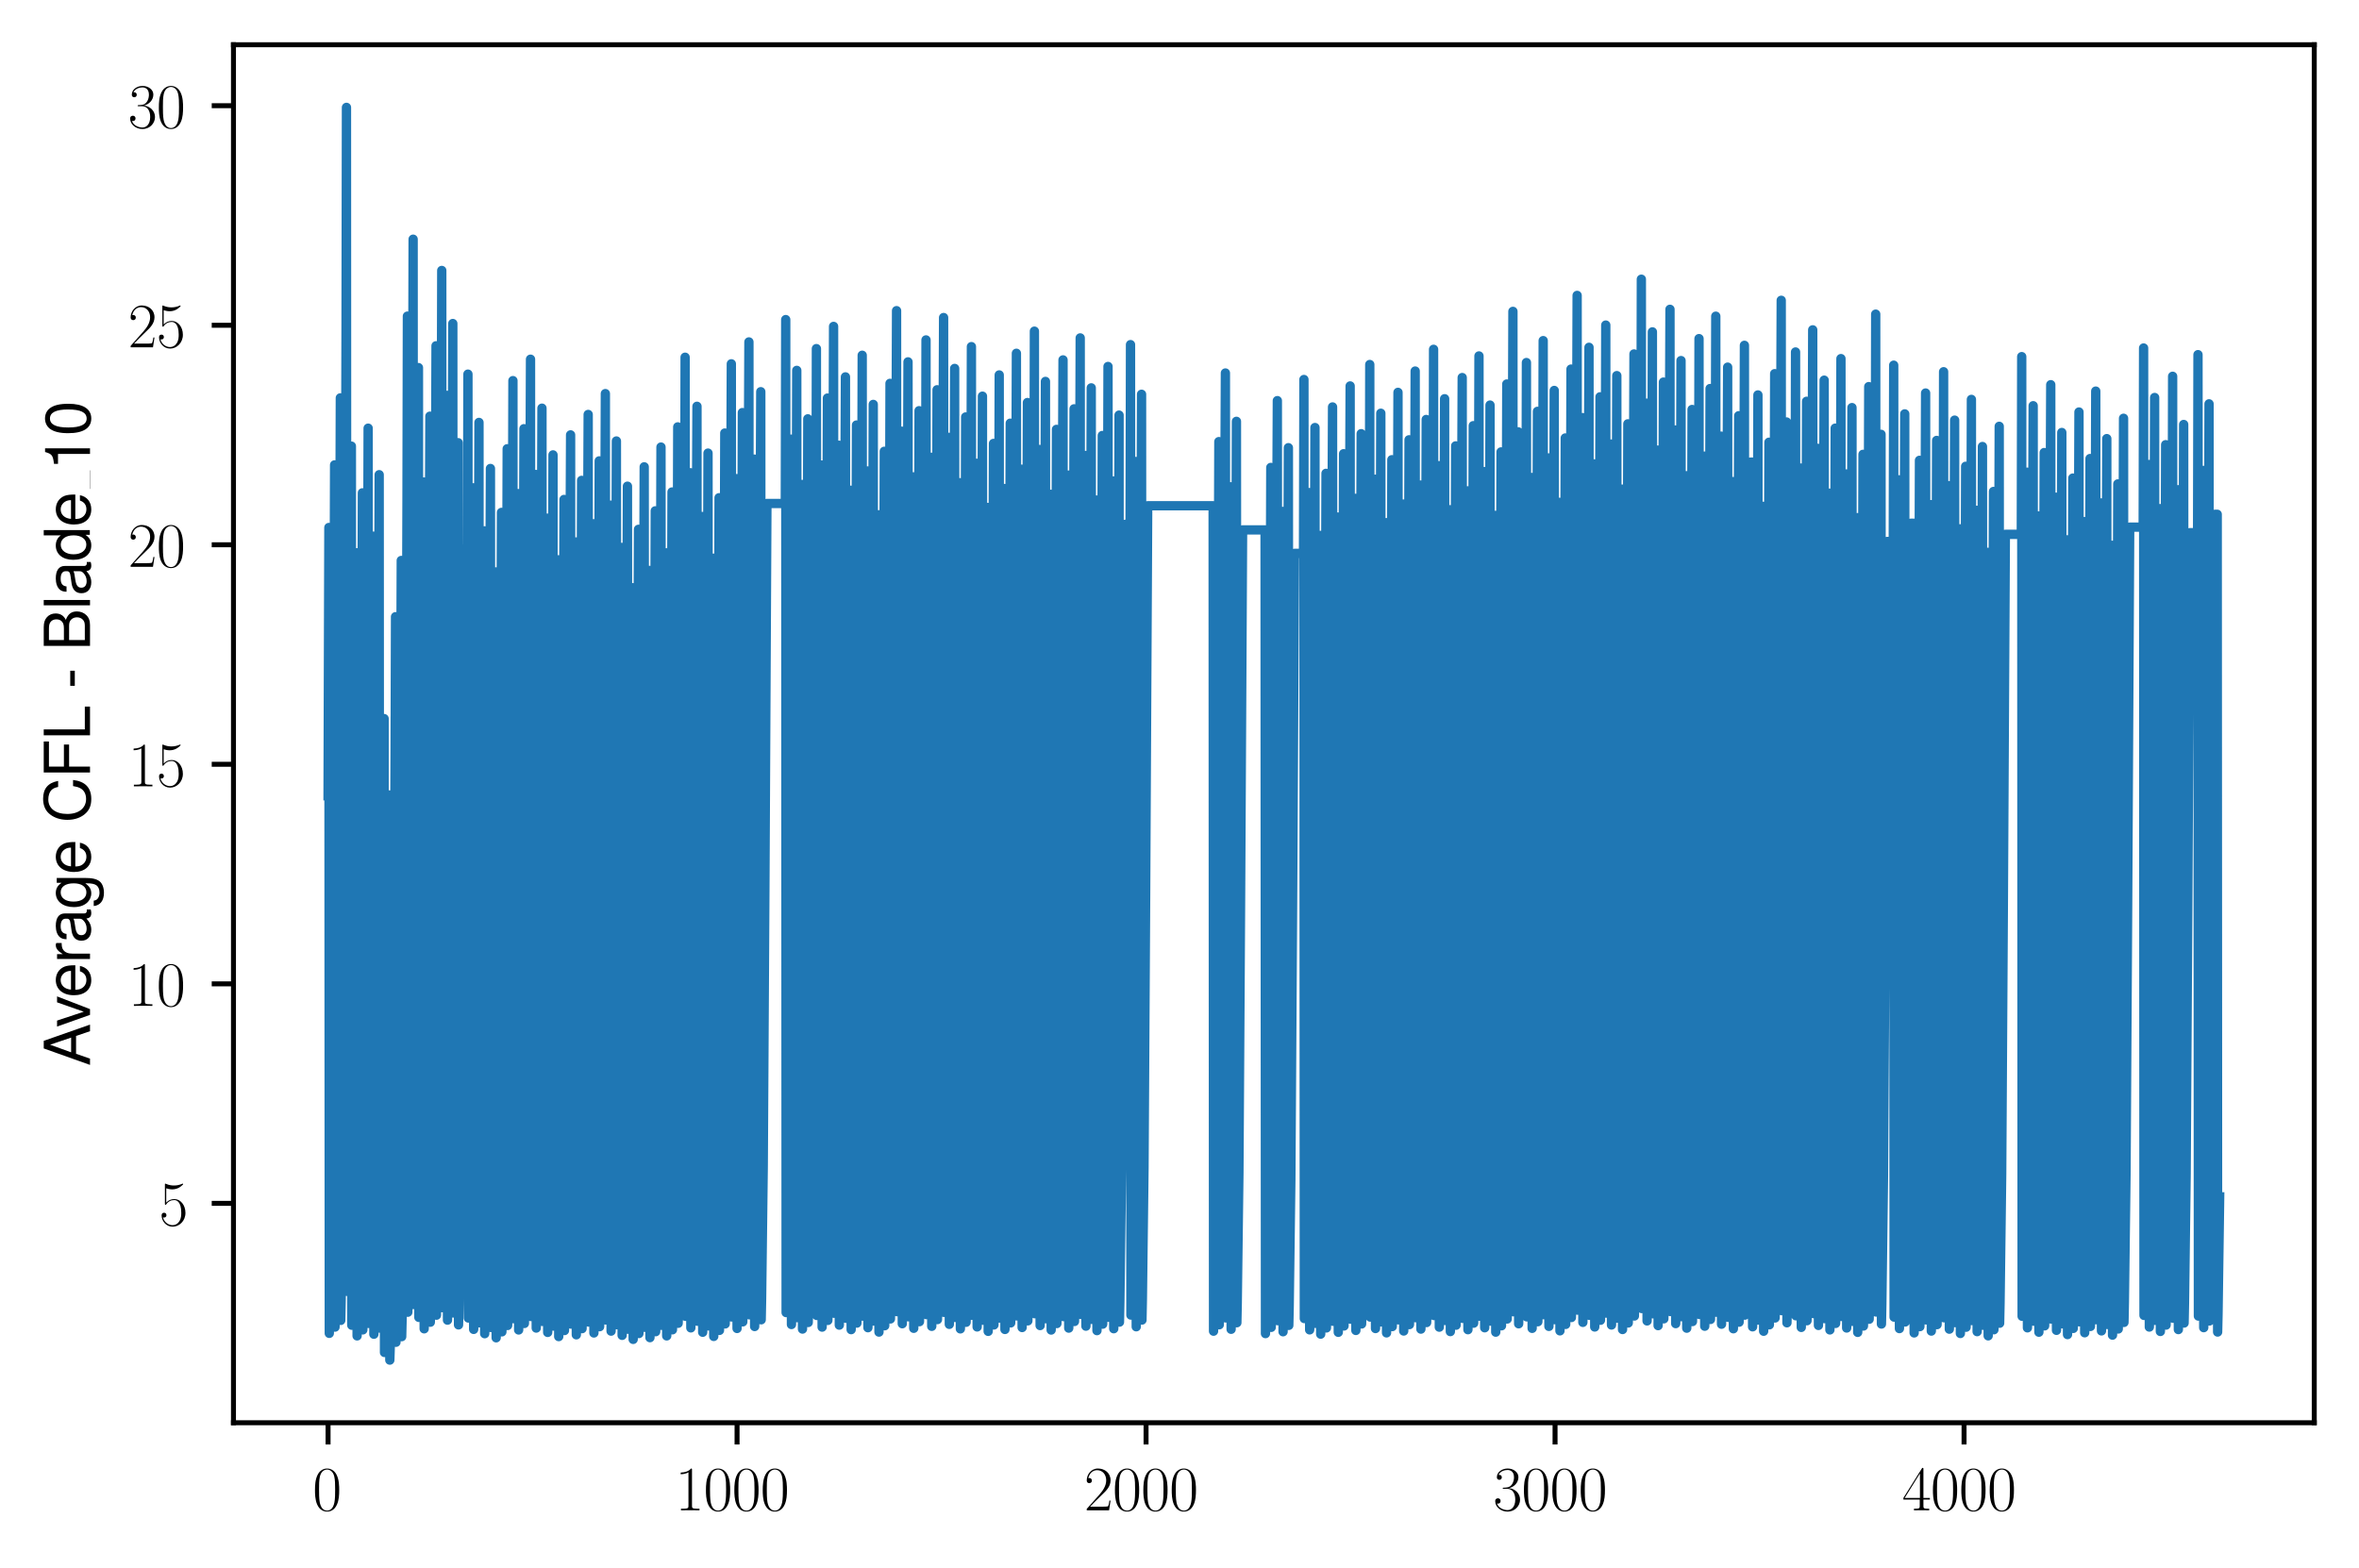 <?xml version="1.0" encoding="utf-8" standalone="no"?>
<!DOCTYPE svg PUBLIC "-//W3C//DTD SVG 1.1//EN"
  "http://www.w3.org/Graphics/SVG/1.1/DTD/svg11.dtd">
<svg xmlns:xlink="http://www.w3.org/1999/xlink" width="379.567pt" height="252.38pt" viewBox="0 0 379.567 252.38" xmlns="http://www.w3.org/2000/svg" version="1.1">
 <defs>
  <style type="text/css">*{stroke-linejoin: round; stroke-linecap: butt}</style>
 </defs>
 <g id="figure_1">
  <g id="patch_1">
   <path d="M 0 252.38 
L 379.567 252.38 
L 379.567 0 
L 0 0 
z
" style="fill: #ffffff"/>
  </g>
  <g id="axes_1">
   <g id="patch_2">
    <path d="M 37.567 228.96 
L 372.367 228.96 
L 372.367 7.2 
L 37.567 7.2 
z
" style="fill: #ffffff"/>
   </g>
   <g id="matplotlib.axis_1">
    <g id="xtick_1">
     <g id="line2d_1">
      <defs>
       <path id="mcbfb244b8a" d="M 0 0 
L 0 3.5 
" style="stroke: #000000; stroke-width: 0.8"/>
      </defs>
      <g>
       <use xlink:href="#mcbfb244b8a" x="52.786" y="228.96" style="stroke: #000000; stroke-width: 0.8"/>
      </g>
     </g>
     <g id="text_1">
      <!-- $\mathdefault{0}$ -->
      <g transform="translate(50.295 243.058) scale(0.1 -0.1)">
       <defs>
        <path id="CMR17-30" d="M 2688 2038 
C 2688 2430 2682 3099 2413 3613 
C 2176 4063 1798 4224 1466 4224 
C 1158 4224 768 4082 525 3620 
C 269 3137 243 2539 243 2038 
C 243 1671 250 1112 448 623 
C 723 -39 1216 -128 1466 -128 
C 1760 -128 2208 -7 2470 604 
C 2662 1048 2688 1568 2688 2038 
z
M 1466 -26 
C 1056 -26 813 328 723 816 
C 653 1196 653 1749 653 2109 
C 653 2604 653 3015 736 3407 
C 858 3954 1216 4121 1466 4121 
C 1728 4121 2067 3947 2189 3420 
C 2272 3054 2278 2623 2278 2109 
C 2278 1691 2278 1176 2202 797 
C 2067 96 1690 -26 1466 -26 
z
" transform="scale(0.016)"/>
       </defs>
       <use xlink:href="#CMR17-30" transform="scale(0.996)"/>
      </g>
     </g>
    </g>
    <g id="xtick_2">
     <g id="line2d_2">
      <g>
       <use xlink:href="#mcbfb244b8a" x="118.594" y="228.96" style="stroke: #000000; stroke-width: 0.8"/>
      </g>
     </g>
     <g id="text_2">
      <!-- $\mathdefault{1000}$ -->
      <g transform="translate(108.631 243.058) scale(0.1 -0.1)">
       <defs>
        <path id="CMR17-31" d="M 1702 4083 
C 1702 4217 1696 4224 1606 4224 
C 1357 3927 979 3833 621 3820 
C 602 3820 570 3820 563 3808 
C 557 3795 557 3782 557 3648 
C 755 3648 1088 3686 1344 3839 
L 1344 467 
C 1344 243 1331 166 781 166 
L 589 166 
L 589 0 
C 896 6 1216 12 1523 12 
C 1830 12 2150 6 2458 0 
L 2458 166 
L 2266 166 
C 1715 166 1702 236 1702 467 
L 1702 4083 
z
" transform="scale(0.016)"/>
       </defs>
       <use xlink:href="#CMR17-31" transform="scale(0.996)"/>
       <use xlink:href="#CMR17-30" transform="translate(45.69 0) scale(0.996)"/>
       <use xlink:href="#CMR17-30" transform="translate(91.381 0) scale(0.996)"/>
       <use xlink:href="#CMR17-30" transform="translate(137.071 0) scale(0.996)"/>
      </g>
     </g>
    </g>
    <g id="xtick_3">
     <g id="line2d_3">
      <g>
       <use xlink:href="#mcbfb244b8a" x="184.402" y="228.96" style="stroke: #000000; stroke-width: 0.8"/>
      </g>
     </g>
     <g id="text_3">
      <!-- $\mathdefault{2000}$ -->
      <g transform="translate(174.44 243.058) scale(0.1 -0.1)">
       <defs>
        <path id="CMR17-32" d="M 2669 990 
L 2554 990 
C 2490 537 2438 460 2413 422 
C 2381 371 1920 371 1830 371 
L 602 371 
C 832 620 1280 1073 1824 1596 
C 2214 1966 2669 2400 2669 3033 
C 2669 3788 2067 4224 1395 4224 
C 691 4224 262 3603 262 3027 
C 262 2777 448 2745 525 2745 
C 589 2745 781 2783 781 3007 
C 781 3206 614 3264 525 3264 
C 486 3264 448 3257 422 3244 
C 544 3788 915 4057 1306 4057 
C 1862 4057 2227 3616 2227 3033 
C 2227 2477 1901 1998 1536 1583 
L 262 147 
L 262 0 
L 2515 0 
L 2669 990 
z
" transform="scale(0.016)"/>
       </defs>
       <use xlink:href="#CMR17-32" transform="scale(0.996)"/>
       <use xlink:href="#CMR17-30" transform="translate(45.69 0) scale(0.996)"/>
       <use xlink:href="#CMR17-30" transform="translate(91.381 0) scale(0.996)"/>
       <use xlink:href="#CMR17-30" transform="translate(137.071 0) scale(0.996)"/>
      </g>
     </g>
    </g>
    <g id="xtick_4">
     <g id="line2d_4">
      <g>
       <use xlink:href="#mcbfb244b8a" x="250.211" y="228.96" style="stroke: #000000; stroke-width: 0.8"/>
      </g>
     </g>
     <g id="text_4">
      <!-- $\mathdefault{3000}$ -->
      <g transform="translate(240.248 243.058) scale(0.1 -0.1)">
       <defs>
        <path id="CMR17-33" d="M 1414 2176 
C 1984 2176 2234 1673 2234 1094 
C 2234 322 1824 25 1453 25 
C 1114 25 563 193 390 691 
C 422 678 454 678 486 678 
C 640 678 755 780 755 947 
C 755 1132 614 1216 486 1216 
C 378 1216 211 1164 211 927 
C 211 335 787 -128 1466 -128 
C 2176 -128 2720 432 2720 1087 
C 2720 1718 2208 2176 1600 2246 
C 2086 2347 2554 2776 2554 3353 
C 2554 3856 2048 4224 1472 4224 
C 890 4224 378 3862 378 3347 
C 378 3123 544 3084 627 3084 
C 762 3084 877 3167 877 3334 
C 877 3500 762 3584 627 3584 
C 602 3584 570 3584 544 3571 
C 730 3999 1235 4076 1459 4076 
C 1683 4076 2106 3966 2106 3347 
C 2106 3167 2080 2851 1862 2574 
C 1670 2329 1453 2316 1242 2297 
C 1210 2297 1062 2284 1037 2284 
C 992 2278 966 2272 966 2227 
C 966 2182 973 2176 1101 2176 
L 1414 2176 
z
" transform="scale(0.016)"/>
       </defs>
       <use xlink:href="#CMR17-33" transform="scale(0.996)"/>
       <use xlink:href="#CMR17-30" transform="translate(45.69 0) scale(0.996)"/>
       <use xlink:href="#CMR17-30" transform="translate(91.381 0) scale(0.996)"/>
       <use xlink:href="#CMR17-30" transform="translate(137.071 0) scale(0.996)"/>
      </g>
     </g>
    </g>
    <g id="xtick_5">
     <g id="line2d_5">
      <g>
       <use xlink:href="#mcbfb244b8a" x="316.019" y="228.96" style="stroke: #000000; stroke-width: 0.8"/>
      </g>
     </g>
     <g id="text_5">
      <!-- $\mathdefault{4000}$ -->
      <g transform="translate(306.056 243.058) scale(0.1 -0.1)">
       <defs>
        <path id="CMR17-34" d="M 2150 4147 
C 2150 4281 2144 4288 2029 4288 
L 128 1254 
L 128 1088 
L 1779 1088 
L 1779 460 
C 1779 230 1766 166 1318 166 
L 1197 166 
L 1197 0 
C 1402 12 1747 12 1965 12 
C 2182 12 2528 12 2733 0 
L 2733 166 
L 2611 166 
C 2163 166 2150 230 2150 460 
L 2150 1088 
L 2803 1088 
L 2803 1254 
L 2150 1254 
L 2150 4147 
z
M 1798 3723 
L 1798 1254 
L 256 1254 
L 1798 3723 
z
" transform="scale(0.016)"/>
       </defs>
       <use xlink:href="#CMR17-34" transform="scale(0.996)"/>
       <use xlink:href="#CMR17-30" transform="translate(45.69 0) scale(0.996)"/>
       <use xlink:href="#CMR17-30" transform="translate(91.381 0) scale(0.996)"/>
       <use xlink:href="#CMR17-30" transform="translate(137.071 0) scale(0.996)"/>
      </g>
     </g>
    </g>
   </g>
   <g id="matplotlib.axis_2">
    <g id="ytick_1">
     <g id="line2d_6">
      <defs>
       <path id="maf43b1bcca" d="M 0 0 
L -3.5 0 
" style="stroke: #000000; stroke-width: 0.8"/>
      </defs>
      <g>
       <use xlink:href="#maf43b1bcca" x="37.567" y="193.656" style="stroke: #000000; stroke-width: 0.8"/>
      </g>
     </g>
     <g id="text_6">
      <!-- $\mathdefault{5}$ -->
      <g transform="translate(25.586 197.206) scale(0.1 -0.1)">
       <defs>
        <path id="CMR17-35" d="M 730 3750 
C 794 3724 1056 3641 1325 3641 
C 1920 3641 2246 3961 2432 4140 
C 2432 4191 2432 4224 2394 4224 
C 2387 4224 2374 4224 2323 4198 
C 2099 4102 1837 4032 1517 4032 
C 1325 4032 1037 4055 723 4191 
C 653 4224 640 4224 634 4224 
C 602 4224 595 4217 595 4090 
L 595 2231 
C 595 2113 595 2080 659 2080 
C 691 2080 704 2093 736 2139 
C 941 2435 1222 2560 1542 2560 
C 1766 2560 2246 2415 2246 1293 
C 2246 1087 2246 716 2054 422 
C 1894 159 1645 25 1370 25 
C 947 25 518 319 403 812 
C 429 806 480 793 506 793 
C 589 793 749 838 749 1036 
C 749 1209 627 1280 506 1280 
C 358 1280 262 1190 262 1011 
C 262 454 704 -128 1382 -128 
C 2042 -128 2669 441 2669 1267 
C 2669 2054 2170 2662 1549 2662 
C 1222 2662 947 2540 730 2304 
L 730 3750 
z
" transform="scale(0.016)"/>
       </defs>
       <use xlink:href="#CMR17-35" transform="scale(0.996)"/>
      </g>
     </g>
    </g>
    <g id="ytick_2">
     <g id="line2d_7">
      <g>
       <use xlink:href="#maf43b1bcca" x="37.567" y="158.328" style="stroke: #000000; stroke-width: 0.8"/>
      </g>
     </g>
     <g id="text_7">
      <!-- $\mathdefault{10}$ -->
      <g transform="translate(20.605 161.877) scale(0.1 -0.1)">
       <use xlink:href="#CMR17-31" transform="scale(0.996)"/>
       <use xlink:href="#CMR17-30" transform="translate(45.69 0) scale(0.996)"/>
      </g>
     </g>
    </g>
    <g id="ytick_3">
     <g id="line2d_8">
      <g>
       <use xlink:href="#maf43b1bcca" x="37.567" y="122.999" style="stroke: #000000; stroke-width: 0.8"/>
      </g>
     </g>
     <g id="text_8">
      <!-- $\mathdefault{15}$ -->
      <g transform="translate(20.605 126.548) scale(0.1 -0.1)">
       <use xlink:href="#CMR17-31" transform="scale(0.996)"/>
       <use xlink:href="#CMR17-35" transform="translate(45.69 0) scale(0.996)"/>
      </g>
     </g>
    </g>
    <g id="ytick_4">
     <g id="line2d_9">
      <g>
       <use xlink:href="#maf43b1bcca" x="37.567" y="87.67" style="stroke: #000000; stroke-width: 0.8"/>
      </g>
     </g>
     <g id="text_9">
      <!-- $\mathdefault{20}$ -->
      <g transform="translate(20.605 91.219) scale(0.1 -0.1)">
       <use xlink:href="#CMR17-32" transform="scale(0.996)"/>
       <use xlink:href="#CMR17-30" transform="translate(45.69 0) scale(0.996)"/>
      </g>
     </g>
    </g>
    <g id="ytick_5">
     <g id="line2d_10">
      <g>
       <use xlink:href="#maf43b1bcca" x="37.567" y="52.342" style="stroke: #000000; stroke-width: 0.8"/>
      </g>
     </g>
     <g id="text_10">
      <!-- $\mathdefault{25}$ -->
      <g transform="translate(20.605 55.891) scale(0.1 -0.1)">
       <use xlink:href="#CMR17-32" transform="scale(0.996)"/>
       <use xlink:href="#CMR17-35" transform="translate(45.69 0) scale(0.996)"/>
      </g>
     </g>
    </g>
    <g id="ytick_6">
     <g id="line2d_11">
      <g>
       <use xlink:href="#maf43b1bcca" x="37.567" y="17.013" style="stroke: #000000; stroke-width: 0.8"/>
      </g>
     </g>
     <g id="text_11">
      <!-- $\mathdefault{30}$ -->
      <g transform="translate(20.605 20.562) scale(0.1 -0.1)">
       <use xlink:href="#CMR17-33" transform="scale(0.996)"/>
       <use xlink:href="#CMR17-30" transform="translate(45.69 0) scale(0.996)"/>
      </g>
     </g>
    </g>
    <g id="text_12">
     <!-- Average CFL - Blade_10 -->
     <g transform="translate(14.483 171.549) rotate(-90) scale(0.1 -0.1)">
      <defs>
       <path id="NimbusSanL-Regu-41" d="M 3034 1408 
L 3514 0 
L 4179 0 
L 2541 4672 
L 1773 4672 
L 109 0 
L 742 0 
L 1235 1408 
L 3034 1408 
z
M 2867 1907 
L 1382 1907 
L 2150 4032 
L 2867 1907 
z
" transform="scale(0.016)"/>
       <path id="NimbusSanL-Regu-76" d="M 1824 0 
L 3110 3328 
L 2509 3328 
L 1562 629 
L 666 3328 
L 64 3328 
L 1242 0 
L 1824 0 
z
" transform="scale(0.016)"/>
       <path id="NimbusSanL-Regu-65" d="M 3283 1484 
C 3283 1998 3245 2311 3149 2565 
C 2931 3123 2419 3456 1792 3456 
C 858 3456 256 2734 256 1619 
C 256 545 838 -128 1779 -128 
C 2547 -128 3078 307 3213 1018 
L 2675 1018 
C 2528 588 2227 364 1798 364 
C 1459 364 1171 514 992 787 
C 864 974 819 1161 813 1484 
L 3283 1484 
z
M 826 1920 
C 870 2552 1248 2963 1786 2963 
C 2310 2963 2714 2519 2714 1959 
C 2714 1946 2714 1933 2707 1920 
L 826 1920 
z
" transform="scale(0.016)"/>
       <path id="NimbusSanL-Regu-72" d="M 442 3328 
L 442 0 
L 979 0 
L 979 1727 
C 979 2203 1101 2514 1357 2698 
C 1523 2819 1683 2857 2054 2863 
L 2054 3404 
C 1965 3449 1920 3456 1850 3456 
C 1504 3456 1242 3251 934 2750 
L 934 3328 
L 442 3328 
z
" transform="scale(0.016)"/>
       <path id="NimbusSanL-Regu-61" d="M 3424 332 
C 3366 320 3341 320 3309 320 
C 3123 320 3021 415 3021 581 
L 3021 2542 
C 3021 3135 2586 3456 1760 3456 
C 1274 3456 870 3315 646 3065 
C 493 2893 429 2702 416 2370 
L 954 2370 
C 998 2778 1242 2963 1741 2963 
C 2221 2963 2490 2784 2490 2466 
L 2490 2326 
C 2490 2103 2355 2007 1933 1956 
C 1178 1861 1062 1835 858 1753 
C 467 1593 269 1294 269 861 
C 269 256 691 -128 1370 -128 
C 1792 -128 2131 19 2509 364 
C 2547 25 2714 -128 3059 -128 
C 3168 -128 3251 -116 3424 -71 
L 3424 332 
z
M 2490 1071 
C 2490 893 2438 785 2278 638 
C 2061 441 1798 339 1485 339 
C 1069 339 826 536 826 874 
C 826 1224 1062 1402 1632 1485 
C 2195 1562 2310 1587 2490 1670 
L 2490 1071 
z
" transform="scale(0.016)"/>
       <path id="NimbusSanL-Regu-67" d="M 2637 3359 
L 2637 2873 
C 2368 3270 2042 3456 1613 3456 
C 762 3456 186 2714 186 1632 
C 186 1084 333 638 608 320 
C 858 38 1216 -128 1568 -128 
C 1990 -128 2285 51 2586 473 
L 2586 300 
C 2586 -155 2528 -441 2394 -634 
C 2253 -841 1978 -960 1651 -960 
C 1408 -960 1190 -894 1043 -774 
C 922 -674 870 -581 838 -375 
L 294 -375 
C 352 -1031 845 -1408 1632 -1408 
C 2131 -1408 2560 -1248 2778 -980 
C 3034 -661 3130 -222 3130 568 
L 3130 3359 
L 2637 3359 
z
M 1670 2963 
C 2246 2963 2586 2479 2586 1644 
C 2586 848 2240 364 1677 364 
C 1094 364 742 855 742 1663 
C 742 2466 1101 2963 1670 2963 
z
" transform="scale(0.016)"/>
       <path id="NimbusSanL-Regu-43" d="M 4237 3219 
C 4051 4236 3462 4736 2438 4736 
C 1811 4736 1306 4537 960 4154 
C 538 3696 307 3035 307 2284 
C 307 1522 544 867 986 415 
C 1344 44 1805 -128 2413 -128 
C 3552 -128 4192 485 4333 1712 
L 3718 1712 
C 3667 1394 3603 1178 3507 994 
C 3315 612 2918 396 2419 396 
C 1491 396 902 1134 902 2291 
C 902 3480 1466 4211 2368 4211 
C 2746 4211 3098 4096 3290 3918 
C 3462 3759 3558 3562 3629 3219 
L 4237 3219 
z
" transform="scale(0.016)"/>
       <path id="NimbusSanL-Regu-46" d="M 1171 2112 
L 3398 2112 
L 3398 2636 
L 1171 2636 
L 1171 4147 
L 3706 4147 
L 3706 4672 
L 576 4672 
L 576 0 
L 1171 0 
L 1171 2112 
z
" transform="scale(0.016)"/>
       <path id="NimbusSanL-Regu-4c" d="M 1107 4672 
L 512 4672 
L 512 0 
L 3411 0 
L 3411 524 
L 1107 524 
L 1107 4672 
z
" transform="scale(0.016)"/>
       <path id="NimbusSanL-Regu-2d" d="M 1818 1996 
L 294 1996 
L 294 1536 
L 1818 1536 
L 1818 1996 
z
" transform="scale(0.016)"/>
       <path id="NimbusSanL-Regu-42" d="M 506 0 
L 2611 0 
C 3053 0 3379 121 3629 390 
C 3859 632 3987 961 3987 1321 
C 3987 1878 3731 2214 3136 2444 
C 3558 2643 3782 2994 3782 3476 
C 3782 3821 3654 4127 3411 4345 
C 3168 4569 2848 4672 2400 4672 
L 506 4672 
L 506 0 
z
M 1101 2636 
L 1101 4147 
L 2253 4147 
C 2586 4147 2771 4101 2931 3977 
C 3098 3847 3187 3652 3187 3391 
C 3187 3138 3098 2936 2931 2806 
C 2771 2682 2586 2636 2253 2636 
L 1101 2636 
z
M 1101 524 
L 1101 2112 
L 2554 2112 
C 2842 2112 3034 2042 3174 1890 
C 3315 1745 3392 1542 3392 1315 
C 3392 1093 3315 891 3174 746 
C 3034 594 2842 524 2554 524 
L 1101 524 
z
" transform="scale(0.016)"/>
       <path id="NimbusSanL-Regu-6c" d="M 973 4672 
L 435 4672 
L 435 0 
L 973 0 
L 973 4672 
z
" transform="scale(0.016)"/>
       <path id="NimbusSanL-Regu-64" d="M 3168 4672 
L 2637 4672 
L 2637 2937 
C 2413 3276 2054 3456 1606 3456 
C 736 3456 166 2759 166 1695 
C 166 568 723 -128 1626 -128 
C 2086 -128 2406 44 2694 460 
L 2694 19 
L 3168 19 
L 3168 4672 
z
M 1696 2956 
C 2272 2956 2637 2447 2637 1651 
C 2637 880 2266 371 1702 371 
C 1114 371 723 887 723 1663 
C 723 2440 1114 2956 1696 2956 
z
" transform="scale(0.016)"/>
       <path id="NimbusSanL-Regu-31" d="M 1658 3232 
L 1658 0 
L 2221 0 
L 2221 4537 
L 1850 4537 
C 1651 3840 1523 3744 653 3635 
L 653 3232 
L 1658 3232 
z
" transform="scale(0.016)"/>
       <path id="NimbusSanL-Regu-30" d="M 1760 4544 
C 1338 4544 954 4358 717 4044 
C 422 3649 275 3043 275 2207 
C 275 683 787 -128 1760 -128 
C 2720 -128 3245 683 3245 2169 
C 3245 3049 3104 3636 2803 4044 
C 2566 4364 2189 4544 1760 4544 
z
M 1760 4044 
C 2368 4044 2669 3432 2669 2220 
C 2669 938 2374 339 1747 339 
C 1152 339 851 964 851 2201 
C 851 3438 1152 4044 1760 4044 
z
" transform="scale(0.016)"/>
      </defs>
      <use xlink:href="#NimbusSanL-Regu-41" transform="scale(0.996)"/>
      <use xlink:href="#NimbusSanL-Regu-76" transform="translate(62.466 0) scale(0.996)"/>
      <use xlink:href="#NimbusSanL-Regu-65" transform="translate(109.788 0) scale(0.996)"/>
      <use xlink:href="#NimbusSanL-Regu-72" transform="translate(165.18 0) scale(0.996)"/>
      <use xlink:href="#NimbusSanL-Regu-61" transform="translate(197.359 0) scale(0.996)"/>
      <use xlink:href="#NimbusSanL-Regu-67" transform="translate(252.751 0) scale(0.996)"/>
      <use xlink:href="#NimbusSanL-Regu-65" transform="translate(308.143 0) scale(0.996)"/>
      <use xlink:href="#NimbusSanL-Regu-43" transform="translate(391.229 0) scale(0.996)"/>
      <use xlink:href="#NimbusSanL-Regu-46" transform="translate(463.159 0) scale(0.996)"/>
      <use xlink:href="#NimbusSanL-Regu-4c" transform="translate(524.031 0) scale(0.996)"/>
      <use xlink:href="#NimbusSanL-Regu-2d" transform="translate(607.118 0) scale(0.996)"/>
      <use xlink:href="#NimbusSanL-Regu-42" transform="translate(667.988 0) scale(0.996)"/>
      <use xlink:href="#NimbusSanL-Regu-6c" transform="translate(734.438 0) scale(0.996)"/>
      <use xlink:href="#NimbusSanL-Regu-61" transform="translate(756.555 0) scale(0.996)"/>
      <use xlink:href="#NimbusSanL-Regu-64" transform="translate(811.947 0) scale(0.996)"/>
      <use xlink:href="#NimbusSanL-Regu-65" transform="translate(867.339 0) scale(0.996)"/>
      <use xlink:href="#NimbusSanL-Regu-31" transform="translate(958.596 0) scale(0.996)"/>
      <use xlink:href="#NimbusSanL-Regu-30" transform="translate(1013.987 0) scale(0.996)"/>
      <path d="M 928.708 0 
L 958.596 0 
L 958.596 0.399 
L 928.708 0.399 
L 928.708 0 
z
"/>
     </g>
    </g>
   </g>
   <g id="line2d_12">
    <path d="M 52.786 128.057 
L 52.917 84.889 
L 52.983 214.575 
L 53.049 211.693 
L 53.312 193.129 
L 53.575 154.634 
L 53.838 74.815 
L 53.904 213.568 
L 53.97 210.485 
L 54.233 190.622 
L 54.497 149.436 
L 54.76 64.033 
L 54.826 212.49 
L 54.891 209.191 
L 55.155 187.94 
L 55.418 143.873 
L 55.681 52.507 
L 55.747 17.28 
L 55.813 207.815 
L 55.879 203.58 
L 56.142 176.306 
L 56.405 119.776 
L 56.537 71.793 
L 56.602 213.266 
L 56.668 210.122 
L 56.931 189.871 
L 57.195 147.893 
L 57.392 88.954 
L 57.458 214.982 
L 57.524 212.181 
L 57.787 194.141 
L 58.05 156.742 
L 58.313 79.312 
L 58.379 214.018 
L 58.445 211.024 
L 58.708 191.742 
L 58.972 151.762 
L 59.235 68.904 
L 59.301 212.977 
L 59.366 209.775 
L 59.63 189.152 
L 59.893 146.389 
L 60.09 86.287 
L 60.156 214.715 
L 60.222 211.861 
L 60.485 193.477 
L 60.748 155.356 
L 61.012 76.392 
L 61.077 213.726 
L 61.143 210.674 
L 61.406 191.015 
L 61.67 150.256 
L 61.801 115.643 
L 61.867 217.651 
L 61.933 215.384 
L 62.196 200.782 
L 62.459 170.503 
L 62.657 127.935 
L 62.723 218.88 
L 62.788 216.859 
L 63.052 203.841 
L 63.315 176.845 
L 63.578 120.868 
L 63.644 99.245 
L 63.71 216.011 
L 63.776 213.416 
L 64.039 196.702 
L 64.302 162.042 
L 64.565 90.197 
L 64.631 215.106 
L 64.697 212.331 
L 64.96 194.45 
L 65.223 157.374 
L 65.487 80.522 
L 65.552 50.875 
L 65.618 211.174 
L 65.684 207.612 
L 65.947 184.666 
L 66.21 137.084 
L 66.474 38.494 
L 66.539 209.936 
L 66.605 206.126 
L 66.869 181.585 
L 67.132 130.696 
L 67.329 59.157 
L 67.395 212.002 
L 67.461 208.606 
L 67.724 186.726 
L 67.987 141.358 
L 68.185 77.566 
L 68.25 213.843 
L 68.316 210.815 
L 68.58 191.307 
L 68.843 150.856 
L 69.172 66.977 
L 69.238 212.784 
L 69.303 209.544 
L 69.567 188.672 
L 69.83 145.392 
L 70.159 55.647 
L 70.225 211.651 
L 70.291 208.184 
L 70.554 185.853 
L 70.817 139.547 
L 71.08 43.525 
L 71.146 210.439 
L 71.212 206.73 
L 71.475 182.837 
L 71.738 133.292 
L 71.936 63.627 
L 72.002 212.449 
L 72.067 209.142 
L 72.331 187.839 
L 72.594 143.664 
L 72.857 52.064 
L 72.923 211.293 
L 72.989 207.754 
L 73.252 184.961 
L 73.515 137.697 
L 73.713 71.24 
L 73.778 213.211 
L 73.844 210.056 
L 74.107 189.733 
L 74.371 147.592 
L 74.7 88.338 
L 75.226 88.338 
L 75.292 60.209 
L 75.358 212.107 
L 75.424 208.732 
L 75.687 186.988 
L 75.95 141.9 
L 76.147 78.502 
L 76.213 213.937 
L 76.279 210.927 
L 76.542 191.54 
L 76.806 151.339 
L 77.069 67.979 
L 77.135 212.884 
L 77.2 209.664 
L 77.464 188.921 
L 77.727 145.909 
L 77.924 85.43 
L 77.99 214.63 
L 78.056 211.758 
L 78.319 193.264 
L 78.582 154.914 
L 78.911 75.391 
L 78.977 213.626 
L 79.043 210.554 
L 79.306 190.766 
L 79.57 149.734 
L 79.767 92.039 
L 79.833 215.29 
L 79.899 212.552 
L 80.162 194.909 
L 80.425 158.324 
L 80.688 82.462 
L 80.754 214.333 
L 80.82 211.402 
L 81.083 192.525 
L 81.346 153.382 
L 81.61 72.216 
L 81.675 213.308 
L 81.741 210.173 
L 82.004 189.976 
L 82.268 148.095 
L 82.531 61.252 
L 82.597 212.212 
L 82.663 208.857 
L 82.926 187.248 
L 83.189 142.439 
L 83.386 79.433 
L 83.452 214.03 
L 83.518 211.039 
L 83.781 191.772 
L 84.044 151.819 
L 84.308 68.988 
L 84.374 212.985 
L 84.439 209.785 
L 84.703 189.173 
L 84.966 146.43 
L 85.361 57.806 
L 85.426 211.867 
L 85.492 208.444 
L 85.756 186.39 
L 86.019 140.66 
L 86.216 76.36 
L 86.282 213.723 
L 86.348 210.67 
L 86.611 191.007 
L 86.874 150.234 
L 87.203 65.687 
L 87.269 212.655 
L 87.335 209.389 
L 87.598 188.351 
L 87.861 144.727 
L 88.059 83.387 
L 88.125 214.425 
L 88.19 211.513 
L 88.454 192.756 
L 88.717 153.86 
L 88.98 73.205 
L 89.046 213.407 
L 89.112 210.291 
L 89.375 190.222 
L 89.638 148.606 
L 89.836 90.09 
L 89.901 215.095 
L 89.967 212.318 
L 90.23 194.423 
L 90.494 157.318 
L 90.757 80.377 
L 90.823 214.124 
L 90.889 211.152 
L 91.152 192.006 
L 91.415 152.306 
L 91.81 69.984 
L 91.876 213.085 
L 91.941 209.905 
L 92.205 189.42 
L 92.468 146.944 
L 92.665 87.218 
L 92.731 214.808 
L 92.797 211.973 
L 93.06 193.709 
L 93.323 155.836 
L 93.587 77.304 
L 93.653 213.817 
L 93.718 210.783 
L 93.982 191.242 
L 94.245 150.721 
L 94.64 66.697 
L 94.705 212.756 
L 94.771 209.51 
L 95.034 188.603 
L 95.298 145.248 
L 95.495 84.287 
L 95.561 214.515 
L 95.627 211.621 
L 95.89 192.98 
L 96.153 154.324 
L 96.416 74.168 
L 96.482 213.503 
L 96.548 210.407 
L 96.811 190.462 
L 97.075 149.103 
L 97.404 63.341 
L 97.469 212.421 
L 97.535 209.108 
L 97.798 187.768 
L 98.062 143.517 
L 98.259 81.296 
L 98.325 214.216 
L 98.391 211.262 
L 98.654 192.235 
L 98.917 152.781 
L 99.18 70.967 
L 99.246 213.183 
L 99.312 210.023 
L 99.575 189.665 
L 99.838 147.451 
L 100.036 88.095 
L 100.102 214.896 
L 100.168 212.078 
L 100.431 193.927 
L 100.694 156.289 
L 100.957 78.242 
L 101.023 213.911 
L 101.089 210.896 
L 101.352 191.475 
L 101.615 151.205 
L 101.813 94.581 
L 101.879 215.545 
L 101.944 212.857 
L 102.208 195.541 
L 102.471 159.636 
L 102.734 85.182 
L 102.8 214.605 
L 102.866 211.729 
L 103.129 193.202 
L 103.392 154.786 
L 103.655 75.126 
L 103.721 213.599 
L 103.787 210.522 
L 104.05 190.7 
L 104.313 149.597 
L 104.511 91.802 
L 104.577 215.267 
L 104.643 212.523 
L 104.906 194.85 
L 105.169 158.202 
L 105.432 82.209 
L 105.498 214.307 
L 105.564 211.372 
L 105.827 192.462 
L 106.09 153.252 
L 106.354 71.945 
L 106.419 213.281 
L 106.485 210.14 
L 106.748 189.908 
L 107.012 147.956 
L 107.209 88.966 
L 107.275 214.983 
L 107.341 212.183 
L 107.604 194.144 
L 107.867 156.738 
L 108.13 79.174 
L 108.196 214.004 
L 108.262 211.008 
L 108.525 191.707 
L 108.788 151.686 
L 109.052 68.698 
L 109.117 212.956 
L 109.183 209.751 
L 109.447 189.1 
L 109.71 146.28 
L 110.039 86.071 
L 110.17 86.071 
L 110.236 57.489 
L 110.302 211.835 
L 110.368 208.405 
L 110.631 186.311 
L 110.894 140.497 
L 111.092 76.077 
L 111.158 213.694 
L 111.223 210.636 
L 111.487 190.937 
L 111.75 150.088 
L 112.145 65.384 
L 112.21 212.625 
L 112.276 209.353 
L 112.54 188.276 
L 112.803 144.57 
L 113 83.117 
L 113.066 214.398 
L 113.132 211.481 
L 113.395 192.688 
L 113.658 153.72 
L 113.921 72.916 
L 113.987 213.378 
L 114.053 210.257 
L 114.316 190.15 
L 114.58 148.457 
L 114.777 89.832 
L 114.843 215.07 
L 114.909 212.287 
L 115.172 194.359 
L 115.435 157.185 
L 115.698 80.101 
L 115.764 214.097 
L 115.83 211.119 
L 116.093 191.938 
L 116.356 152.164 
L 116.62 69.689 
L 116.685 213.055 
L 116.751 209.87 
L 117.014 189.347 
L 117.278 146.792 
L 117.673 58.549 
L 117.738 211.941 
L 117.804 208.533 
L 118.067 186.575 
L 118.331 141.044 
L 118.528 77.023 
L 118.594 213.789 
L 118.66 210.75 
L 118.923 191.172 
L 119.186 150.576 
L 119.449 66.396 
L 119.515 212.726 
L 119.581 209.474 
L 119.844 188.528 
L 120.107 145.093 
L 120.502 55.025 
L 120.568 211.589 
L 120.634 208.11 
L 120.897 185.698 
L 121.16 139.226 
L 121.358 73.881 
L 121.424 213.475 
L 121.489 210.373 
L 121.753 190.39 
L 122.016 148.955 
L 122.411 63.034 
L 122.477 212.39 
L 122.542 209.071 
L 122.806 187.691 
L 123.069 143.358 
L 123.398 81.022 
L 126.359 81.022 
L 126.425 51.429 
L 126.491 211.229 
L 126.557 207.678 
L 126.82 184.803 
L 127.083 137.37 
L 127.281 70.674 
L 127.346 213.154 
L 127.412 209.988 
L 127.675 189.592 
L 127.939 147.3 
L 128.202 59.603 
L 128.268 212.047 
L 128.334 208.659 
L 128.597 186.837 
L 128.86 141.588 
L 129.057 77.963 
L 129.123 213.883 
L 129.189 210.862 
L 129.452 191.406 
L 129.715 151.061 
L 129.979 67.401 
L 130.045 212.827 
L 130.11 209.595 
L 130.374 188.778 
L 130.637 145.611 
L 130.966 84.915 
L 131.295 84.915 
L 131.361 56.101 
L 131.427 211.697 
L 131.492 208.239 
L 131.756 185.966 
L 132.019 139.781 
L 132.216 74.84 
L 132.282 213.571 
L 132.348 210.488 
L 132.611 190.629 
L 132.874 149.45 
L 133.138 64.061 
L 133.203 212.493 
L 133.269 209.194 
L 133.532 187.947 
L 133.796 143.888 
L 134.125 52.527 
L 134.19 211.339 
L 134.256 207.81 
L 134.52 185.077 
L 134.783 137.937 
L 134.98 71.653 
L 135.046 213.252 
L 135.112 210.105 
L 135.375 189.836 
L 135.638 147.805 
L 136.033 60.651 
L 136.099 212.152 
L 136.165 208.785 
L 136.428 187.098 
L 136.691 142.128 
L 136.889 78.896 
L 136.954 213.976 
L 137.02 210.974 
L 137.283 191.638 
L 137.547 151.543 
L 137.81 68.4 
L 137.876 212.927 
L 137.942 209.715 
L 138.205 189.026 
L 138.468 146.127 
L 138.731 57.17 
L 138.797 211.804 
L 138.863 208.367 
L 139.126 186.232 
L 139.389 140.332 
L 139.587 75.793 
L 139.653 213.666 
L 139.718 210.602 
L 139.982 190.866 
L 140.245 149.942 
L 140.508 65.08 
L 140.574 212.595 
L 140.64 209.316 
L 140.903 188.2 
L 141.166 144.414 
L 141.364 82.846 
L 141.429 214.371 
L 141.495 211.448 
L 141.758 192.621 
L 142.022 153.581 
L 142.285 72.626 
L 142.351 213.349 
L 142.417 210.222 
L 142.68 190.078 
L 142.943 148.307 
L 143.206 61.692 
L 143.272 212.256 
L 143.338 208.91 
L 143.601 187.357 
L 143.864 142.665 
L 144.259 49.993 
L 144.325 211.086 
L 144.391 207.506 
L 144.654 184.446 
L 144.917 136.629 
L 145.115 69.394 
L 145.18 213.026 
L 145.246 209.834 
L 145.509 189.274 
L 145.773 146.639 
L 146.102 58.233 
L 146.168 211.91 
L 146.233 208.495 
L 146.497 186.496 
L 146.76 140.881 
L 146.957 76.741 
L 147.023 213.761 
L 147.089 210.716 
L 147.352 191.102 
L 147.615 150.43 
L 147.879 66.094 
L 147.944 212.696 
L 148.01 209.438 
L 148.273 188.453 
L 148.537 144.937 
L 148.866 83.75 
L 148.932 83.75 
L 148.997 54.703 
L 149.063 211.557 
L 149.129 208.071 
L 149.392 185.618 
L 149.655 139.059 
L 149.853 73.593 
L 149.919 213.446 
L 149.984 210.338 
L 150.248 190.319 
L 150.511 148.806 
L 150.774 62.726 
L 150.84 212.359 
L 150.906 209.034 
L 151.169 187.615 
L 151.432 143.199 
L 151.827 51.1 
L 151.893 211.196 
L 151.959 207.639 
L 152.222 184.721 
L 152.485 137.2 
L 152.683 70.381 
L 152.748 213.125 
L 152.814 209.952 
L 153.077 189.519 
L 153.341 147.149 
L 153.604 59.289 
L 153.67 212.015 
L 153.736 208.621 
L 153.999 186.759 
L 154.262 141.426 
L 154.459 77.682 
L 154.525 213.855 
L 154.591 210.829 
L 154.854 191.336 
L 155.118 150.916 
L 155.381 67.101 
L 155.447 212.797 
L 155.512 209.559 
L 155.776 188.703 
L 156.039 145.457 
L 156.302 55.781 
L 156.368 211.665 
L 156.434 208.2 
L 156.697 185.886 
L 156.96 139.615 
L 157.158 74.554 
L 157.223 213.542 
L 157.289 210.453 
L 157.552 190.558 
L 157.816 149.302 
L 158.079 63.755 
L 158.145 212.462 
L 158.211 209.157 
L 158.474 187.87 
L 158.737 143.73 
L 158.934 81.664 
L 159 214.253 
L 159.066 211.306 
L 159.329 192.327 
L 159.592 152.971 
L 159.856 71.361 
L 159.922 213.223 
L 159.987 210.07 
L 160.251 189.763 
L 160.514 147.655 
L 160.777 60.338 
L 160.843 212.12 
L 160.909 208.747 
L 161.172 187.02 
L 161.435 141.967 
L 161.633 78.618 
L 161.698 213.948 
L 161.764 210.941 
L 162.027 191.569 
L 162.291 151.399 
L 162.554 68.103 
L 162.62 212.897 
L 162.685 209.679 
L 162.949 188.952 
L 163.212 145.973 
L 163.541 56.852 
L 163.607 211.772 
L 163.673 208.329 
L 163.936 186.153 
L 164.199 140.168 
L 164.396 75.509 
L 164.462 213.637 
L 164.528 210.568 
L 164.791 190.795 
L 165.055 149.795 
L 165.318 64.776 
L 165.384 212.564 
L 165.449 209.28 
L 165.713 188.125 
L 165.976 144.257 
L 166.305 82.575 
L 166.371 82.575 
L 166.437 53.293 
L 166.502 211.416 
L 166.568 207.902 
L 166.831 185.267 
L 167.095 138.332 
L 167.292 72.336 
L 167.358 213.32 
L 167.424 210.187 
L 167.687 190.006 
L 167.95 148.158 
L 168.213 61.381 
L 168.279 212.225 
L 168.345 208.873 
L 168.608 187.28 
L 168.871 142.505 
L 169.069 79.548 
L 169.135 214.041 
L 169.201 211.053 
L 169.464 191.8 
L 169.727 151.879 
L 169.99 69.098 
L 170.056 212.996 
L 170.122 209.799 
L 170.385 189.2 
L 170.648 146.487 
L 171.043 57.916 
L 171.109 211.878 
L 171.175 208.457 
L 171.438 186.418 
L 171.701 140.717 
L 171.899 76.458 
L 171.964 213.732 
L 172.03 210.682 
L 172.293 191.032 
L 172.557 150.285 
L 172.82 65.792 
L 172.886 212.666 
L 172.952 209.402 
L 173.215 188.377 
L 173.478 144.781 
L 173.807 54.379 
L 173.873 211.524 
L 173.939 208.032 
L 174.202 185.538 
L 174.465 138.892 
L 174.663 73.305 
L 174.728 213.417 
L 174.794 210.303 
L 175.057 190.247 
L 175.321 148.658 
L 175.584 62.418 
L 175.65 212.328 
L 175.716 208.997 
L 175.979 187.538 
L 176.242 143.04 
L 176.439 80.472 
L 176.505 214.134 
L 176.571 211.163 
L 176.834 192.03 
L 177.098 152.356 
L 177.361 70.086 
L 177.427 213.095 
L 177.492 209.917 
L 177.756 189.446 
L 178.019 146.997 
L 178.282 58.974 
L 178.348 211.984 
L 178.414 208.584 
L 178.677 186.681 
L 178.94 141.263 
L 179.138 77.402 
L 179.203 213.827 
L 179.269 210.795 
L 179.532 191.266 
L 179.796 150.771 
L 180.059 66.801 
L 180.125 212.767 
L 180.19 209.523 
L 180.454 188.628 
L 180.717 145.302 
L 181.046 84.38 
L 181.836 84.38 
L 181.902 55.459 
L 181.967 211.632 
L 182.033 208.162 
L 182.296 185.806 
L 182.56 139.45 
L 182.757 74.268 
L 182.823 213.513 
L 182.889 210.419 
L 183.152 190.486 
L 183.415 149.154 
L 183.678 63.448 
L 183.744 212.431 
L 183.81 209.121 
L 184.073 187.794 
L 184.336 143.572 
L 184.665 81.391 
L 195.195 81.391 
L 195.261 214.226 
L 195.326 211.274 
L 195.59 192.259 
L 195.853 152.83 
L 196.116 71.069 
L 196.182 213.193 
L 196.248 210.035 
L 196.511 189.69 
L 196.774 147.504 
L 197.169 60.026 
L 197.235 212.089 
L 197.301 208.71 
L 197.564 186.943 
L 197.827 141.806 
L 198.025 78.339 
L 198.09 213.92 
L 198.156 210.908 
L 198.419 191.499 
L 198.683 151.255 
L 198.946 67.804 
L 199.012 212.867 
L 199.077 209.643 
L 199.341 188.878 
L 199.604 145.819 
L 199.933 85.275 
L 203.552 85.275 
L 203.618 214.614 
L 203.684 211.74 
L 203.947 193.225 
L 204.211 154.834 
L 204.474 75.225 
L 204.54 213.609 
L 204.605 210.534 
L 204.869 190.724 
L 205.132 149.648 
L 205.527 64.472 
L 205.593 212.534 
L 205.658 209.243 
L 205.922 188.049 
L 206.185 144.1 
L 206.382 82.303 
L 206.448 214.317 
L 206.514 211.383 
L 206.777 192.486 
L 207.04 153.301 
L 207.304 72.046 
L 207.369 213.291 
L 207.435 210.152 
L 207.698 189.933 
L 207.962 148.008 
L 208.291 89.056 
L 209.738 89.056 
L 209.804 61.071 
L 209.87 212.194 
L 209.936 208.835 
L 210.199 187.203 
L 210.462 142.345 
L 210.66 79.271 
L 210.726 214.014 
L 210.791 211.019 
L 211.055 191.731 
L 211.318 151.736 
L 211.581 68.801 
L 211.647 212.967 
L 211.713 209.763 
L 211.976 189.126 
L 212.239 146.334 
L 212.437 86.163 
L 212.502 214.703 
L 212.568 211.846 
L 212.831 193.446 
L 213.095 155.292 
L 213.358 76.175 
L 213.424 213.704 
L 213.49 210.648 
L 213.753 190.961 
L 214.016 150.139 
L 214.411 65.489 
L 214.477 212.635 
L 214.542 209.366 
L 214.806 188.302 
L 215.069 144.625 
L 215.266 83.21 
L 215.332 214.408 
L 215.398 211.492 
L 215.661 192.712 
L 215.924 153.769 
L 216.188 73.016 
L 216.253 213.388 
L 216.319 210.269 
L 216.583 190.175 
L 216.846 148.509 
L 217.241 62.109 
L 217.306 212.297 
L 217.372 208.96 
L 217.635 187.461 
L 217.899 142.881 
L 218.096 80.197 
L 218.162 214.106 
L 218.228 211.13 
L 218.491 191.962 
L 218.754 152.213 
L 219.017 69.792 
L 219.083 213.066 
L 219.149 209.882 
L 219.412 189.373 
L 219.676 146.845 
L 220.005 87.047 
L 220.334 87.047 
L 220.399 58.659 
L 220.465 211.952 
L 220.531 208.546 
L 220.794 186.602 
L 221.057 141.1 
L 221.255 77.12 
L 221.321 213.799 
L 221.387 210.761 
L 221.65 191.196 
L 221.913 150.626 
L 222.176 66.5 
L 222.242 212.737 
L 222.308 209.487 
L 222.571 188.554 
L 222.834 145.146 
L 223.032 84.112 
L 223.098 214.498 
L 223.163 211.6 
L 223.427 192.936 
L 223.69 154.234 
L 223.953 73.981 
L 224.019 213.485 
L 224.085 210.385 
L 224.348 190.415 
L 224.611 149.006 
L 224.94 63.141 
L 225.006 212.401 
L 225.072 209.084 
L 225.335 187.718 
L 225.598 143.413 
L 225.796 81.117 
L 225.861 214.198 
L 225.927 211.241 
L 226.191 192.191 
L 226.454 152.688 
L 226.717 70.776 
L 226.783 213.164 
L 226.849 210 
L 227.112 189.618 
L 227.375 147.353 
L 227.704 59.712 
L 227.77 212.058 
L 227.836 208.672 
L 228.099 186.865 
L 228.362 141.644 
L 228.56 78.06 
L 228.625 213.892 
L 228.691 210.874 
L 228.954 191.43 
L 229.218 151.111 
L 229.481 67.505 
L 229.547 212.837 
L 229.613 209.607 
L 229.876 188.804 
L 230.139 145.665 
L 230.468 85.008 
L 230.6 85.008 
L 230.666 56.213 
L 230.731 211.708 
L 230.797 208.252 
L 231.06 185.994 
L 231.324 139.838 
L 231.521 74.939 
L 231.587 213.58 
L 231.653 210.5 
L 231.916 190.654 
L 232.179 149.501 
L 232.442 64.167 
L 232.508 212.503 
L 232.574 209.207 
L 232.837 187.973 
L 233.1 143.942 
L 233.298 82.031 
L 233.364 214.29 
L 233.429 211.351 
L 233.693 192.418 
L 233.956 153.16 
L 234.219 71.754 
L 234.285 213.262 
L 234.351 210.117 
L 234.614 189.861 
L 234.877 147.858 
L 235.272 60.759 
L 235.338 212.162 
L 235.404 208.798 
L 235.667 187.125 
L 235.93 142.184 
L 236.128 78.993 
L 236.193 213.986 
L 236.259 210.986 
L 236.522 191.662 
L 236.786 151.592 
L 237.049 68.504 
L 237.115 212.937 
L 237.181 209.727 
L 237.444 189.052 
L 237.707 146.18 
L 237.97 57.281 
L 238.036 211.815 
L 238.102 208.381 
L 238.365 186.26 
L 238.628 140.39 
L 238.826 75.892 
L 238.892 213.676 
L 238.957 210.614 
L 239.221 190.891 
L 239.484 149.992 
L 239.747 65.186 
L 239.813 212.605 
L 239.879 209.329 
L 240.142 188.227 
L 240.405 144.468 
L 240.603 82.94 
L 240.668 214.381 
L 240.734 211.46 
L 240.997 192.644 
L 241.261 153.629 
L 241.524 72.727 
L 241.59 213.359 
L 241.656 210.234 
L 241.919 190.103 
L 242.182 148.359 
L 242.445 61.799 
L 242.511 212.266 
L 242.577 208.923 
L 242.84 187.384 
L 243.103 142.721 
L 243.432 50.108 
L 243.498 211.097 
L 243.564 207.52 
L 243.827 184.475 
L 244.09 136.688 
L 244.288 69.496 
L 244.354 213.036 
L 244.419 209.846 
L 244.683 189.299 
L 244.946 146.692 
L 245.275 86.783 
L 245.538 86.783 
L 245.604 58.343 
L 245.67 211.921 
L 245.736 208.508 
L 245.999 186.524 
L 246.262 140.937 
L 246.46 76.839 
L 246.525 213.77 
L 246.591 210.727 
L 246.854 191.126 
L 247.118 150.481 
L 247.381 66.199 
L 247.447 212.706 
L 247.512 209.451 
L 247.776 188.479 
L 248.039 144.991 
L 248.302 54.815 
L 248.368 211.568 
L 248.434 208.085 
L 248.697 185.646 
L 248.96 139.117 
L 249.158 73.693 
L 249.223 213.456 
L 249.289 210.35 
L 249.553 190.343 
L 249.816 148.858 
L 250.079 62.833 
L 250.145 212.37 
L 250.211 209.047 
L 250.474 187.641 
L 250.737 143.254 
L 250.934 80.842 
L 251 214.171 
L 251.066 211.208 
L 251.329 192.122 
L 251.593 152.547 
L 251.856 70.483 
L 251.922 213.135 
L 251.987 209.965 
L 252.251 189.545 
L 252.514 147.201 
L 252.777 59.398 
L 252.843 212.026 
L 252.909 208.635 
L 253.172 186.786 
L 253.435 141.482 
L 253.764 47.539 
L 253.83 210.84 
L 253.896 207.211 
L 254.159 183.835 
L 254.422 135.363 
L 254.62 67.206 
L 254.686 212.807 
L 254.751 209.571 
L 255.015 188.729 
L 255.278 145.51 
L 255.673 55.892 
L 255.738 211.676 
L 255.804 208.214 
L 256.068 185.914 
L 256.331 139.673 
L 256.528 74.654 
L 256.594 213.552 
L 256.66 210.465 
L 256.923 190.582 
L 257.186 149.353 
L 257.45 63.861 
L 257.515 212.473 
L 257.581 209.17 
L 257.844 187.897 
L 258.108 143.785 
L 258.371 52.313 
L 258.437 211.318 
L 258.502 207.784 
L 258.766 185.023 
L 259.029 137.826 
L 259.226 71.463 
L 259.292 213.233 
L 259.358 210.082 
L 259.621 189.788 
L 259.884 147.707 
L 260.148 60.447 
L 260.213 212.131 
L 260.279 208.76 
L 260.542 187.047 
L 260.806 142.023 
L 261.003 78.715 
L 261.069 213.958 
L 261.135 210.953 
L 261.398 191.593 
L 261.661 151.449 
L 261.924 68.206 
L 261.99 212.907 
L 262.056 209.692 
L 262.319 188.978 
L 262.583 146.027 
L 262.912 56.962 
L 262.977 211.783 
L 263.043 208.342 
L 263.306 186.18 
L 263.57 140.225 
L 263.899 75.608 
L 264.03 75.608 
L 264.096 44.933 
L 264.162 210.58 
L 264.228 206.899 
L 264.491 183.187 
L 264.754 134.018 
L 264.952 64.882 
L 265.017 212.575 
L 265.083 209.293 
L 265.347 188.151 
L 265.61 144.311 
L 265.873 53.406 
L 265.939 211.427 
L 266.005 207.916 
L 266.268 185.295 
L 266.531 138.39 
L 266.728 72.437 
L 266.794 213.33 
L 266.86 210.199 
L 267.123 190.031 
L 267.387 148.21 
L 267.65 61.489 
L 267.716 212.235 
L 267.781 208.886 
L 268.045 187.307 
L 268.308 142.561 
L 268.703 49.776 
L 268.769 211.064 
L 268.834 207.48 
L 269.098 184.392 
L 269.361 136.517 
L 269.558 69.2 
L 269.624 213.007 
L 269.69 209.811 
L 269.953 189.225 
L 270.216 146.54 
L 270.48 58.026 
L 270.545 211.889 
L 270.611 208.47 
L 270.874 186.445 
L 271.138 140.774 
L 271.335 76.557 
L 271.401 213.742 
L 271.467 210.694 
L 271.73 191.056 
L 271.993 150.335 
L 272.256 65.897 
L 272.322 212.676 
L 272.388 209.414 
L 272.651 188.403 
L 272.914 144.835 
L 273.244 83.574 
L 273.309 83.574 
L 273.375 54.492 
L 273.441 211.536 
L 273.507 208.046 
L 273.77 185.566 
L 274.033 138.95 
L 274.231 73.405 
L 274.296 213.427 
L 274.362 210.315 
L 274.625 190.272 
L 274.889 148.709 
L 275.152 62.525 
L 275.218 212.339 
L 275.284 209.01 
L 275.547 187.564 
L 275.81 143.095 
L 276.073 50.884 
L 276.139 211.175 
L 276.205 207.613 
L 276.468 184.668 
L 276.731 137.089 
L 276.929 70.189 
L 276.995 213.105 
L 277.06 209.929 
L 277.324 189.471 
L 277.587 147.05 
L 277.982 59.084 
L 278.048 211.995 
L 278.113 208.597 
L 278.377 186.708 
L 278.64 141.32 
L 278.837 77.499 
L 278.903 213.836 
L 278.969 210.807 
L 279.232 191.29 
L 279.495 150.822 
L 279.759 66.905 
L 279.824 212.777 
L 279.89 209.535 
L 280.153 188.654 
L 280.417 145.356 
L 280.68 55.571 
L 280.746 211.644 
L 280.811 208.175 
L 281.075 185.834 
L 281.338 139.507 
L 281.667 74.367 
L 281.93 74.367 
L 281.996 213.523 
L 282.062 210.431 
L 282.325 190.511 
L 282.588 149.206 
L 282.852 63.555 
L 282.917 212.442 
L 282.983 209.133 
L 283.246 187.821 
L 283.51 143.627 
L 283.707 81.486 
L 283.773 214.235 
L 283.839 211.285 
L 284.102 192.282 
L 284.365 152.879 
L 284.628 71.171 
L 284.694 213.204 
L 284.76 210.047 
L 285.023 189.716 
L 285.286 147.556 
L 285.55 60.134 
L 285.615 212.1 
L 285.681 208.723 
L 285.945 186.97 
L 286.208 141.862 
L 286.603 48.326 
L 286.668 210.919 
L 286.734 207.306 
L 286.997 184.031 
L 287.261 135.769 
L 287.458 67.908 
L 287.524 212.877 
L 287.59 209.656 
L 287.853 188.904 
L 288.116 145.873 
L 288.445 85.367 
L 288.84 85.367 
L 288.906 56.643 
L 288.972 211.751 
L 289.038 208.304 
L 289.301 186.101 
L 289.564 140.061 
L 289.761 75.323 
L 289.827 213.619 
L 289.893 210.546 
L 290.156 190.749 
L 290.419 149.699 
L 290.683 64.578 
L 290.749 212.544 
L 290.814 209.256 
L 291.078 188.075 
L 291.341 144.154 
L 291.67 53.08 
L 291.736 211.395 
L 291.801 207.876 
L 292.065 185.214 
L 292.328 138.222 
L 292.525 72.147 
L 292.591 213.301 
L 292.657 210.164 
L 292.92 189.959 
L 293.183 148.06 
L 293.512 61.179 
L 293.578 212.204 
L 293.644 208.848 
L 293.907 187.229 
L 294.171 142.401 
L 294.368 79.367 
L 294.434 214.023 
L 294.5 211.031 
L 294.763 191.755 
L 295.026 151.785 
L 295.289 68.904 
L 295.355 212.977 
L 295.421 209.775 
L 295.684 189.152 
L 295.947 146.387 
L 296.211 57.709 
L 296.276 211.857 
L 296.342 208.432 
L 296.605 186.366 
L 296.869 140.61 
L 297.066 76.274 
L 297.132 213.714 
L 297.198 210.66 
L 297.461 190.986 
L 297.724 150.189 
L 297.987 65.594 
L 298.053 212.646 
L 298.119 209.378 
L 298.382 188.328 
L 298.646 144.679 
L 298.843 83.304 
L 298.909 214.417 
L 298.975 211.503 
L 299.238 192.735 
L 299.501 153.817 
L 299.764 73.116 
L 299.83 213.398 
L 299.896 210.281 
L 300.159 190.2 
L 300.422 148.56 
L 300.686 62.216 
L 300.751 212.308 
L 300.817 208.973 
L 301.08 187.488 
L 301.344 142.936 
L 301.673 80.292 
L 301.739 80.292 
L 301.804 50.554 
L 301.87 211.142 
L 301.936 207.573 
L 302.199 184.586 
L 302.462 136.918 
L 302.66 69.894 
L 302.726 213.076 
L 302.791 209.894 
L 303.055 189.398 
L 303.318 146.898 
L 303.647 87.138 
L 304.634 87.138 
L 304.7 58.768 
L 304.766 211.963 
L 304.832 208.559 
L 305.095 186.63 
L 305.358 141.157 
L 305.555 77.218 
L 305.621 213.808 
L 305.687 210.773 
L 305.95 191.221 
L 306.213 150.677 
L 306.477 66.605 
L 306.543 212.747 
L 306.608 209.499 
L 306.872 188.58 
L 307.135 145.2 
L 307.464 84.205 
L 307.925 84.205 
L 307.99 214.507 
L 308.056 211.611 
L 308.319 192.959 
L 308.583 154.282 
L 308.846 74.08 
L 308.912 213.495 
L 308.977 210.396 
L 309.241 190.44 
L 309.504 149.058 
L 309.833 63.248 
L 309.899 212.411 
L 309.965 209.097 
L 310.228 187.744 
L 310.491 143.468 
L 310.688 81.212 
L 310.754 214.208 
L 310.82 211.252 
L 311.083 192.214 
L 311.347 152.737 
L 311.61 70.878 
L 311.676 213.174 
L 311.741 210.012 
L 312.005 189.643 
L 312.268 147.405 
L 312.597 88.015 
L 312.663 88.015 
L 312.729 59.821 
L 312.794 212.069 
L 312.86 208.685 
L 313.123 186.892 
L 313.387 141.7 
L 313.584 78.157 
L 313.65 213.902 
L 313.716 210.886 
L 313.979 191.454 
L 314.242 151.161 
L 314.505 67.609 
L 314.571 212.847 
L 314.637 209.62 
L 314.9 188.83 
L 315.163 145.719 
L 315.361 85.101 
L 315.427 214.597 
L 315.492 211.719 
L 315.756 193.182 
L 316.019 154.744 
L 316.282 75.038 
L 316.348 213.59 
L 316.414 210.511 
L 316.677 190.678 
L 316.94 149.552 
L 317.203 64.273 
L 317.269 212.514 
L 317.335 209.22 
L 317.598 187.999 
L 317.862 143.997 
L 318.059 82.126 
L 318.125 214.299 
L 318.191 211.362 
L 318.454 192.442 
L 318.717 153.209 
L 318.98 71.856 
L 319.046 213.272 
L 319.112 210.129 
L 319.375 189.886 
L 319.638 147.91 
L 319.836 88.887 
L 319.902 214.975 
L 319.967 212.173 
L 320.231 194.124 
L 320.494 156.697 
L 320.757 79.09 
L 320.823 213.995 
L 320.889 210.998 
L 321.152 191.686 
L 321.415 151.642 
L 321.678 68.607 
L 321.744 212.947 
L 321.81 209.74 
L 322.073 189.078 
L 322.337 146.233 
L 322.666 85.99 
L 325.232 85.99 
L 325.298 57.391 
L 325.364 211.826 
L 325.43 208.394 
L 325.693 186.287 
L 325.956 140.447 
L 326.153 75.99 
L 326.219 213.686 
L 326.285 210.626 
L 326.548 190.915 
L 326.812 150.043 
L 327.141 65.291 
L 327.206 212.616 
L 327.272 209.342 
L 327.535 188.253 
L 327.799 144.523 
L 327.996 83.034 
L 328.062 214.39 
L 328.128 211.471 
L 328.391 192.668 
L 328.654 153.677 
L 328.917 72.827 
L 328.983 213.369 
L 329.049 210.246 
L 329.312 190.128 
L 329.575 148.411 
L 329.97 61.907 
L 330.036 212.277 
L 330.102 208.936 
L 330.365 187.411 
L 330.628 142.776 
L 330.826 80.017 
L 330.892 214.088 
L 330.957 211.109 
L 331.221 191.917 
L 331.484 152.121 
L 331.747 69.599 
L 331.813 213.046 
L 331.879 209.859 
L 332.142 189.325 
L 332.405 146.745 
L 332.603 86.875 
L 332.668 214.774 
L 332.734 211.932 
L 332.997 193.623 
L 333.261 155.659 
L 333.524 76.937 
L 333.59 213.78 
L 333.656 210.739 
L 333.919 191.151 
L 334.182 150.531 
L 334.511 66.304 
L 334.577 212.717 
L 334.643 209.463 
L 334.906 188.505 
L 335.169 145.045 
L 335.367 83.937 
L 335.432 214.48 
L 335.498 211.579 
L 335.761 192.892 
L 336.025 154.143 
L 336.288 73.793 
L 336.354 213.466 
L 336.42 210.362 
L 336.683 190.368 
L 336.946 148.909 
L 337.209 62.94 
L 337.275 212.381 
L 337.341 209.06 
L 337.604 187.668 
L 337.867 143.31 
L 338.065 80.938 
L 338.131 214.18 
L 338.196 211.219 
L 338.46 192.146 
L 338.723 152.596 
L 338.986 70.585 
L 339.052 213.145 
L 339.118 209.977 
L 339.381 189.57 
L 339.644 147.254 
L 339.842 87.754 
L 339.907 214.862 
L 339.973 212.037 
L 340.236 193.842 
L 340.5 156.113 
L 340.763 77.877 
L 340.829 213.874 
L 340.894 210.852 
L 341.158 191.384 
L 341.421 151.017 
L 341.684 67.31 
L 341.75 212.817 
L 341.816 209.584 
L 342.079 188.755 
L 342.342 145.564 
L 342.671 84.834 
L 344.843 84.834 
L 344.909 56.003 
L 344.975 211.687 
L 345.04 208.227 
L 345.304 185.942 
L 345.567 139.73 
L 345.764 74.753 
L 345.83 213.562 
L 345.896 210.477 
L 346.159 190.607 
L 346.422 149.405 
L 346.686 63.967 
L 346.751 212.483 
L 346.817 209.183 
L 347.08 187.923 
L 347.344 143.839 
L 347.541 81.853 
L 347.607 214.272 
L 347.673 211.329 
L 347.936 192.374 
L 348.199 153.068 
L 348.462 71.564 
L 348.528 213.243 
L 348.594 210.095 
L 348.857 189.814 
L 349.121 147.759 
L 349.45 88.627 
L 349.515 88.627 
L 349.581 60.555 
L 349.647 212.142 
L 349.713 208.773 
L 349.976 187.074 
L 350.239 142.079 
L 350.437 78.811 
L 350.503 213.968 
L 350.568 210.964 
L 350.832 191.617 
L 351.095 151.499 
L 351.358 68.309 
L 351.424 212.917 
L 351.49 209.704 
L 351.753 189.004 
L 352.016 146.08 
L 352.345 85.725 
L 353.596 85.725 
L 353.661 57.073 
L 353.727 211.794 
L 353.793 208.356 
L 354.056 186.208 
L 354.319 140.282 
L 354.517 75.707 
L 354.583 213.657 
L 354.648 210.592 
L 354.912 190.844 
L 355.175 149.897 
L 355.438 64.988 
L 355.504 212.585 
L 355.57 209.305 
L 355.833 188.177 
L 356.096 144.366 
L 356.425 82.763 
L 356.754 82.763 
L 356.82 214.363 
L 356.886 211.438 
L 357.149 192.6 
L 357.149 192.6 
" clip-path="url(#pbc68d530c4)" style="fill: none; stroke: #1f77b4; stroke-width: 1.5; stroke-linecap: square"/>
   </g>
   <g id="patch_3">
    <path d="M 37.567 228.96 
L 37.567 7.2 
" style="fill: none; stroke: #000000; stroke-width: 0.8; stroke-linejoin: miter; stroke-linecap: square"/>
   </g>
   <g id="patch_4">
    <path d="M 372.367 228.96 
L 372.367 7.2 
" style="fill: none; stroke: #000000; stroke-width: 0.8; stroke-linejoin: miter; stroke-linecap: square"/>
   </g>
   <g id="patch_5">
    <path d="M 37.567 228.96 
L 372.367 228.96 
" style="fill: none; stroke: #000000; stroke-width: 0.8; stroke-linejoin: miter; stroke-linecap: square"/>
   </g>
   <g id="patch_6">
    <path d="M 37.567 7.2 
L 372.367 7.2 
" style="fill: none; stroke: #000000; stroke-width: 0.8; stroke-linejoin: miter; stroke-linecap: square"/>
   </g>
  </g>
 </g>
 <defs>
  <clipPath id="pbc68d530c4">
   <rect x="37.567" y="7.2" width="334.8" height="221.76"/>
  </clipPath>
 </defs>
</svg>
